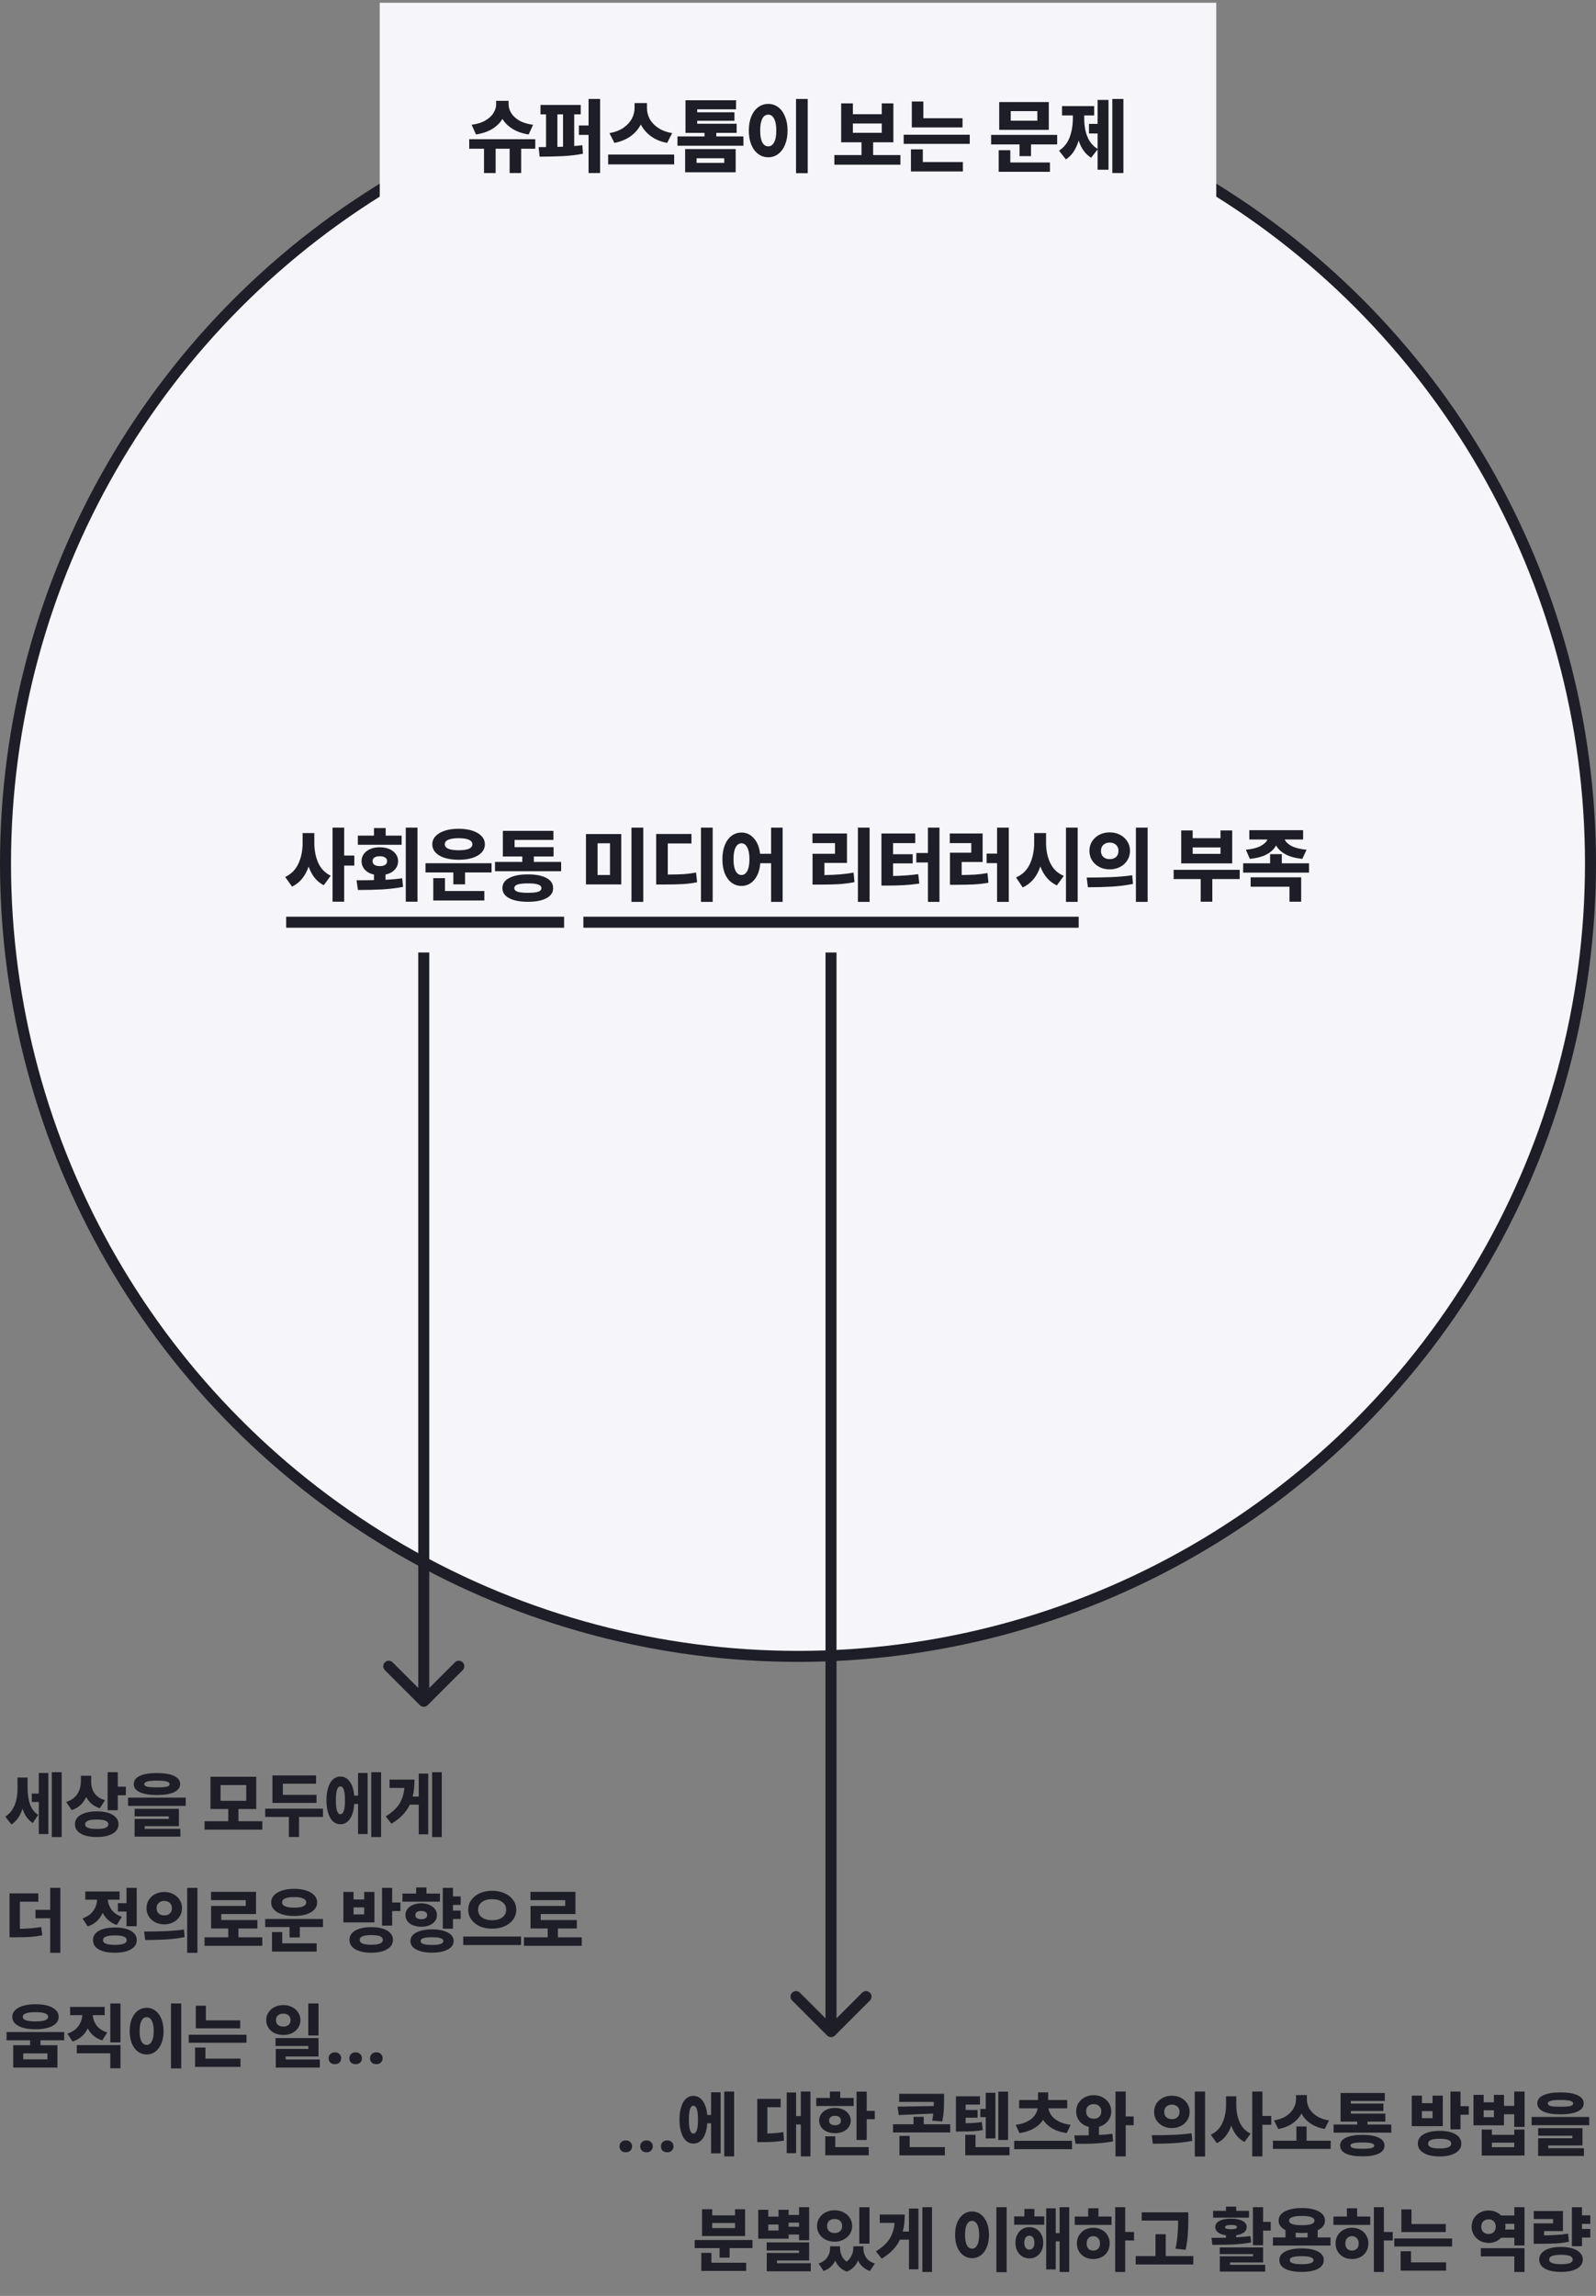 <svg width="290" height="417" viewBox="0 0 290 417" fill="none" xmlns="http://www.w3.org/2000/svg">
<rect x="0" y="0" width="290" height="417" fill="#808080" stroke="none"/>
<circle cx="145" cy="156.847" r="144" fill="#F5F5FA" stroke="#1E1E28" stroke-width="2"/>
<path d="M57.116 153.103C57.116 154.437 57.351 155.637 57.82 156.703C58.3 157.77 59.057 158.554 60.092 159.055L58.828 160.783C57.559 160.143 56.641 159.013 56.076 157.391C55.479 159.141 54.476 160.357 53.068 161.039L51.82 159.279C52.919 158.767 53.719 157.962 54.22 156.863C54.732 155.754 54.988 154.501 54.988 153.103V151.311H57.116V153.103ZM62.54 155.391H64.38V157.215H62.54V163.775H60.428V150.319H62.54V155.391ZM75.857 163.775H73.729V150.319H75.857V163.775ZM64.785 159.887C66.129 159.887 67.185 159.877 67.953 159.855V158.847C67.26 158.698 66.71 158.405 66.305 157.967C65.9 157.53 65.697 157.007 65.697 156.399C65.697 155.909 65.836 155.477 66.113 155.103C66.391 154.719 66.78 154.421 67.281 154.207C67.782 153.994 68.359 153.887 69.009 153.887C69.66 153.887 70.236 153.994 70.737 154.207C71.239 154.421 71.628 154.719 71.905 155.103C72.193 155.477 72.337 155.909 72.337 156.399C72.337 157.007 72.129 157.53 71.713 157.967C71.308 158.405 70.753 158.698 70.049 158.847V159.791C71.201 159.738 72.215 159.647 73.089 159.519L73.233 161.087C71.975 161.322 70.684 161.477 69.361 161.551C68.038 161.615 66.599 161.647 65.041 161.647L64.785 159.887ZM72.977 153.439H65.025V151.775H67.953V150.399H70.081V151.775H72.977V153.439ZM69.009 155.519C68.615 155.519 68.294 155.594 68.049 155.743C67.814 155.893 67.697 156.111 67.697 156.399C67.697 156.709 67.814 156.938 68.049 157.087C68.294 157.237 68.615 157.311 69.009 157.311C69.425 157.311 69.751 157.237 69.985 157.087C70.22 156.938 70.337 156.709 70.337 156.399C70.337 156.111 70.215 155.893 69.969 155.743C69.734 155.594 69.415 155.519 69.009 155.519ZM89.318 158.463H84.502V160.623H82.374V158.463H77.318V156.783H89.318V158.463ZM88.006 163.551H78.726V159.503H80.854V161.839H88.006V163.551ZM83.334 150.527C84.284 150.527 85.116 150.645 85.83 150.879C86.556 151.114 87.116 151.445 87.51 151.871C87.905 152.287 88.102 152.778 88.102 153.343C88.102 153.919 87.905 154.421 87.51 154.847C87.116 155.263 86.561 155.589 85.846 155.823C85.132 156.047 84.294 156.159 83.334 156.159C82.385 156.159 81.548 156.047 80.822 155.823C80.097 155.589 79.537 155.263 79.142 154.847C78.748 154.421 78.55 153.919 78.55 153.343C78.55 152.789 78.748 152.298 79.142 151.871C79.548 151.445 80.108 151.114 80.822 150.879C81.548 150.645 82.385 150.527 83.334 150.527ZM83.334 152.239C82.534 152.239 81.916 152.33 81.478 152.511C81.041 152.693 80.822 152.97 80.822 153.343C80.822 153.706 81.036 153.978 81.462 154.159C81.9 154.341 82.524 154.431 83.334 154.431C84.998 154.431 85.83 154.069 85.83 153.343C85.83 152.97 85.612 152.693 85.174 152.511C84.748 152.33 84.134 152.239 83.334 152.239ZM101.963 158.239H89.947V156.543H94.907V155.567H91.371V150.911H100.555V152.559H93.499V153.871H100.587V155.567H97.003V156.543H101.963V158.239ZM95.931 158.815C97.371 158.815 98.491 159.034 99.291 159.471C100.102 159.898 100.507 160.511 100.507 161.311C100.507 162.101 100.102 162.709 99.291 163.135C98.481 163.573 97.361 163.791 95.931 163.791C94.481 163.791 93.345 163.573 92.523 163.135C91.702 162.709 91.291 162.101 91.291 161.311C91.291 160.511 91.702 159.898 92.523 159.471C93.345 159.034 94.481 158.815 95.931 158.815ZM95.931 160.447C95.078 160.447 94.449 160.517 94.043 160.655C93.649 160.794 93.451 161.013 93.451 161.311C93.451 161.61 93.649 161.829 94.043 161.967C94.438 162.095 95.067 162.159 95.931 162.159C96.774 162.159 97.393 162.095 97.787 161.967C98.182 161.829 98.379 161.61 98.379 161.311C98.379 161.013 98.177 160.794 97.771 160.655C97.377 160.517 96.763 160.447 95.931 160.447ZM112.886 160.639H106.47V151.487H112.886V160.639ZM108.582 158.927H110.838V153.167H108.582V158.927ZM116.886 163.807H114.742V150.319H116.886V163.807ZM129.499 163.807H127.371V150.319H129.499V163.807ZM125.643 153.199H121.339V158.847C122.587 158.837 123.574 158.81 124.299 158.767C125.024 158.714 125.75 158.618 126.475 158.479L126.667 160.239C125.856 160.41 124.998 160.522 124.091 160.575C123.195 160.629 121.968 160.655 120.411 160.655H119.227V151.471H125.643V153.199ZM134.72 151.215C135.616 151.215 136.368 151.562 136.976 152.255C137.595 152.938 137.974 153.877 138.112 155.071H140.112V150.319H142.208V163.807H140.112V156.783H138.144C138.08 157.626 137.894 158.362 137.584 158.991C137.275 159.61 136.875 160.085 136.384 160.415C135.894 160.746 135.339 160.911 134.72 160.911C134.059 160.911 133.462 160.714 132.928 160.319C132.406 159.925 131.995 159.365 131.696 158.639C131.408 157.903 131.264 157.045 131.264 156.063C131.264 155.093 131.408 154.239 131.696 153.503C131.995 152.767 132.406 152.202 132.928 151.807C133.462 151.413 134.059 151.215 134.72 151.215ZM134.72 153.167C134.283 153.167 133.931 153.418 133.664 153.919C133.408 154.41 133.28 155.125 133.28 156.063C133.28 156.991 133.408 157.701 133.664 158.191C133.931 158.682 134.283 158.927 134.72 158.927C135.168 158.927 135.52 158.687 135.776 158.207C136.043 157.717 136.176 157.002 136.176 156.063C136.176 155.125 136.043 154.41 135.776 153.919C135.52 153.418 135.168 153.167 134.72 153.167ZM158.011 163.807H155.883V150.319H158.011V163.807ZM153.899 156.735H149.803V158.943C150.827 158.922 151.755 158.879 152.587 158.815C153.419 158.751 154.256 158.645 155.099 158.495L155.259 160.223C154.32 160.405 153.371 160.527 152.411 160.591C151.451 160.645 150.261 160.671 148.843 160.671H147.643V155.071H151.723V153.135H147.627V151.391H153.899V156.735ZM170.704 163.807H168.608V156.655H166.496V154.927H168.608V150.319H170.704V163.807ZM166.304 153.135H162.272V155.151H165.84V156.815H162.272V159.103C164.021 159.071 165.546 158.959 166.848 158.767L167.04 160.479C166.133 160.618 165.221 160.714 164.304 160.767C163.386 160.821 162.362 160.847 161.232 160.847H160.16V151.391H166.304V153.135ZM183.301 163.807H181.173V156.767H179.269V155.039H181.173V150.319H183.301V163.807ZM178.549 156.559H174.741V158.927C175.701 158.917 176.538 158.89 177.253 158.847C177.968 158.794 178.693 158.703 179.429 158.575L179.605 160.335C178.72 160.485 177.824 160.586 176.917 160.639C176.021 160.682 174.965 160.703 173.749 160.703H172.613V154.879H176.485V153.135H172.581V151.391H178.549V156.559ZM190.074 153.103C190.074 154.469 190.33 155.69 190.842 156.767C191.365 157.845 192.181 158.618 193.29 159.087L192.042 160.815C190.655 160.175 189.653 159.029 189.034 157.375C188.415 159.221 187.349 160.49 185.834 161.183L184.618 159.375C185.749 158.885 186.581 158.079 187.114 156.959C187.647 155.829 187.914 154.543 187.914 153.103V151.311H190.074V153.103ZM195.818 163.807H193.69V150.319H195.818V163.807ZM201.631 151.183C202.325 151.183 202.949 151.327 203.503 151.615C204.069 151.903 204.511 152.303 204.831 152.815C205.162 153.327 205.327 153.903 205.327 154.543C205.327 155.183 205.162 155.759 204.831 156.271C204.511 156.783 204.069 157.183 203.503 157.471C202.949 157.759 202.325 157.903 201.631 157.903C200.949 157.903 200.325 157.759 199.759 157.471C199.205 157.183 198.762 156.783 198.431 156.271C198.111 155.759 197.951 155.183 197.951 154.543C197.951 153.903 198.111 153.327 198.431 152.815C198.762 152.303 199.205 151.903 199.759 151.615C200.325 151.327 200.949 151.183 201.631 151.183ZM201.631 153.039C201.173 153.039 200.794 153.173 200.495 153.439C200.197 153.706 200.047 154.074 200.047 154.543C200.047 155.023 200.197 155.397 200.495 155.663C200.794 155.919 201.173 156.047 201.631 156.047C202.101 156.047 202.485 155.919 202.783 155.663C203.082 155.397 203.231 155.023 203.231 154.543C203.231 154.074 203.082 153.706 202.783 153.439C202.485 153.173 202.101 153.039 201.631 153.039ZM208.527 163.807H206.399V150.319H208.527V163.807ZM197.455 159.391C199.013 159.391 200.479 159.365 201.855 159.311C203.231 159.258 204.522 159.146 205.727 158.975L205.871 160.543C204.602 160.799 203.306 160.965 201.983 161.039C200.671 161.114 199.237 161.151 197.679 161.151L197.455 159.391ZM225.258 159.663H220.282V163.775H218.17V159.663H213.258V157.983H225.258V159.663ZM216.714 152.239H221.77V150.831H223.898V156.815H214.634V150.831H216.714V152.239ZM221.77 155.087V153.919H216.714V155.087H221.77ZM236.783 152.479H233.439C233.631 152.927 234.047 153.322 234.687 153.663C235.337 154.005 236.244 154.229 237.407 154.335L236.639 155.999C235.401 155.871 234.383 155.594 233.583 155.167C232.793 154.741 232.223 154.202 231.871 153.551C231.519 154.213 230.948 154.757 230.159 155.183C229.369 155.599 228.351 155.871 227.103 155.999L226.383 154.335C227.524 154.229 228.415 154.005 229.055 153.663C229.695 153.322 230.111 152.927 230.303 152.479H227.007V150.783H236.783V152.479ZM237.855 158.495H225.887V156.799H230.783V155.135H232.911V156.799H237.855V158.495ZM236.431 163.775H234.303V161.055H227.247V159.343H236.431V163.775Z" fill="#1E1E28"/>
<rect width="152" height="48" transform="translate(69 0.502)" fill="#F5F5FA"/>
<path d="M97.26 27.014H94.7V31.43H92.604V27.014H90.06V31.43H87.948V27.014H85.26V25.286H97.26V27.014ZM92.412 18.934C92.412 19.467 92.566 19.995 92.876 20.518C93.196 21.04 93.686 21.499 94.348 21.894C95.02 22.278 95.857 22.534 96.86 22.662L96.06 24.422C94.929 24.251 93.964 23.92 93.164 23.43C92.364 22.939 91.74 22.331 91.292 21.606C90.854 22.331 90.23 22.939 89.42 23.43C88.609 23.92 87.633 24.251 86.492 24.422L85.692 22.662C86.705 22.534 87.542 22.272 88.204 21.878C88.876 21.483 89.366 21.024 89.676 20.502C89.996 19.979 90.156 19.456 90.156 18.934V18.31H92.412V18.934ZM105.521 20.774H104.337V26.518C104.827 26.486 105.318 26.438 105.809 26.374L105.921 27.926C104.747 28.15 103.521 28.294 102.241 28.358C100.961 28.422 99.563 28.454 98.049 28.454L97.873 26.726L99.217 26.71V20.774H98.209V19.062H105.521V20.774ZM109.041 31.43H106.945V24.502H105.185V22.79H106.945V17.974H109.041V31.43ZM102.305 26.646V20.774H101.281V26.678L102.305 26.646ZM117.558 19.654C117.558 20.304 117.718 20.944 118.038 21.574C118.368 22.192 118.875 22.736 119.558 23.206C120.24 23.675 121.099 24 122.134 24.182L121.222 25.958C120.08 25.744 119.104 25.344 118.294 24.758C117.494 24.171 116.875 23.456 116.438 22.614C116 23.456 115.376 24.171 114.566 24.758C113.755 25.334 112.779 25.734 111.638 25.958L110.742 24.182C111.755 24 112.603 23.675 113.286 23.206C113.968 22.726 114.475 22.176 114.806 21.558C115.136 20.928 115.302 20.294 115.302 19.654V18.726H117.558V19.654ZM122.502 29.862H110.502V28.07H122.502V29.862ZM135.083 26.47H123.099V24.774H128.011V24.134H124.555V18.214H133.739V19.862H126.683V20.39H133.451V21.942H126.683V22.47H133.851V24.134H130.155V24.774H135.083V26.47ZM133.675 31.286H124.491V27.078H133.675V31.286ZM126.571 29.59H131.595V28.742H126.571V29.59ZM146.768 31.462H144.64V17.974H146.768V31.462ZM139.6 18.87C140.261 18.87 140.859 19.067 141.392 19.462C141.925 19.856 142.341 20.422 142.64 21.158C142.949 21.894 143.104 22.747 143.104 23.718C143.104 24.699 142.949 25.558 142.64 26.294C142.341 27.019 141.925 27.579 141.392 27.974C140.869 28.368 140.272 28.566 139.6 28.566C138.928 28.566 138.32 28.368 137.776 27.974C137.243 27.579 136.821 27.014 136.512 26.278C136.213 25.542 136.064 24.688 136.064 23.718C136.064 22.747 136.213 21.894 136.512 21.158C136.821 20.422 137.243 19.856 137.776 19.462C138.32 19.067 138.928 18.87 139.6 18.87ZM139.6 20.822C139.131 20.822 138.768 21.067 138.512 21.558C138.256 22.048 138.128 22.768 138.128 23.718C138.128 24.656 138.256 25.371 138.512 25.862C138.768 26.342 139.131 26.582 139.6 26.582C140.048 26.582 140.4 26.342 140.656 25.862C140.923 25.371 141.056 24.656 141.056 23.718C141.056 22.768 140.923 22.048 140.656 21.558C140.4 21.067 140.048 20.822 139.6 20.822ZM163.611 29.91H151.611V28.166H156.539V25.846H152.843V18.774H154.971V20.742H160.219V18.774H162.331V25.846H158.651V28.166H163.611V29.91ZM160.219 24.118V22.438H154.971V24.118H160.219ZM174.896 23.142H165.68V18.438H167.776V21.478H174.896V23.142ZM176.208 26.134H164.208V24.47H176.208V26.134ZM174.96 31.142H165.52V27.126H167.68V29.43H174.96V31.142ZM192.09 26.23H187.338V28.358H185.258V26.23H180.09V24.502H192.09V26.23ZM190.57 23.59H181.562V18.534H190.57V23.59ZM183.658 21.926H188.49V20.182H183.658V21.926ZM190.778 31.206H181.466V27.286H183.578V29.51H190.778V31.206ZM204.127 31.43H202.111V17.974H204.127V31.43ZM201.423 30.822H199.439V27.142L198.271 28.646C197.226 28.016 196.469 26.976 195.999 25.526C195.519 27.126 194.746 28.267 193.679 28.95L192.431 27.366C193.338 26.768 193.983 25.952 194.367 24.918C194.751 23.883 194.943 22.731 194.943 21.462V20.966H192.975V19.27H198.815V20.966H197.007V21.462C197.007 24.192 197.818 26.054 199.439 27.046V24.246H197.871V22.502H199.439V18.15H201.423V30.822Z" fill="#1E1E28"/>
<path d="M5.004 324.685C5.004 325.796 5.144 326.776 5.424 327.625C5.704 328.475 6.208 329.147 6.936 329.641L5.956 331.111C5.088 330.561 4.467 329.693 4.094 328.507C3.665 329.842 2.993 330.799 2.078 331.377L0.958 329.949C2.442 328.997 3.184 327.271 3.184 324.769V322.851H5.004V324.685ZM11.206 333.659H9.414V321.885H11.206V333.659ZM8.784 333.113H7.048V327.289H5.774V325.763H7.048V322.025H8.784V333.113ZM16.573 323.719C16.573 324.457 16.773 325.119 17.174 325.707C17.576 326.286 18.21 326.706 19.078 326.967L18.14 328.437C17.002 328.064 16.176 327.378 15.662 326.379C15.13 327.574 14.248 328.372 13.017 328.773L12.037 327.289C12.97 326.972 13.646 326.482 14.066 325.819C14.486 325.147 14.697 324.382 14.697 323.523V322.529H16.573V323.719ZM21.402 324.517H22.872V326.071H21.402V328.787H19.555V321.885H21.402V324.517ZM17.595 328.997C18.808 328.997 19.765 329.207 20.465 329.627C21.174 330.038 21.529 330.607 21.529 331.335C21.529 332.063 21.174 332.633 20.465 333.043C19.765 333.454 18.808 333.659 17.595 333.659C16.363 333.659 15.392 333.454 14.682 333.043C13.973 332.633 13.618 332.063 13.618 331.335C13.618 330.607 13.973 330.038 14.682 329.627C15.401 329.207 16.372 328.997 17.595 328.997ZM17.595 330.481C16.176 330.481 15.466 330.766 15.466 331.335C15.466 331.634 15.644 331.853 15.998 331.993C16.353 332.124 16.885 332.189 17.595 332.189C18.304 332.189 18.826 332.124 19.163 331.993C19.508 331.853 19.68 331.634 19.68 331.335C19.68 330.766 18.985 330.481 17.595 330.481ZM28.519 322.039C29.863 322.039 30.899 322.212 31.627 322.557C32.364 322.903 32.733 323.397 32.733 324.041C32.733 324.676 32.364 325.166 31.627 325.511C30.89 325.857 29.854 326.029 28.519 326.029C27.166 326.029 26.125 325.857 25.397 325.511C24.669 325.166 24.305 324.676 24.305 324.041C24.305 323.388 24.669 322.893 25.397 322.557C26.125 322.212 27.166 322.039 28.519 322.039ZM28.519 323.411C27.726 323.411 27.142 323.463 26.769 323.565C26.405 323.668 26.223 323.827 26.223 324.041C26.223 324.275 26.396 324.433 26.741 324.517C27.096 324.601 27.688 324.643 28.519 324.643C29.35 324.643 29.938 324.601 30.283 324.517C30.638 324.433 30.815 324.275 30.815 324.041C30.815 323.827 30.633 323.668 30.269 323.565C29.905 323.463 29.322 323.411 28.519 323.411ZM33.741 328.003H23.269V326.505H33.741V328.003ZM32.509 331.685H26.293V332.175H32.775V333.589H24.459V330.369H30.675V329.907H24.459V328.535H32.509V331.685ZM47.666 332.315H37.166V330.789H41.478V328.563H38.244V322.711H46.56V328.563H43.326V330.789H47.666V332.315ZM40.078 327.079H44.74V324.223H40.078V327.079ZM57.513 327.457H49.505V322.473H57.429V323.971H51.395V326.001H57.513V327.457ZM58.689 330.005H54.335V333.645H52.487V330.005H48.189V328.507H58.689V330.005ZM69.249 333.659H67.457V321.885H69.249V333.659ZM66.799 333.113H65.063V327.653H64.363C64.298 328.801 64.041 329.702 63.593 330.355C63.145 331.009 62.562 331.335 61.843 331.335C61.33 331.335 60.882 331.163 60.499 330.817C60.126 330.463 59.837 329.959 59.631 329.305C59.426 328.652 59.323 327.877 59.323 326.981C59.323 326.095 59.426 325.329 59.631 324.685C59.837 324.032 60.126 323.533 60.499 323.187C60.882 322.842 61.33 322.669 61.843 322.669C62.534 322.669 63.103 322.977 63.551 323.593C63.999 324.2 64.27 325.049 64.363 326.141H65.063V322.025H66.799V333.113ZM61.843 324.461C61.302 324.461 61.031 325.301 61.031 326.981C61.031 328.671 61.302 329.515 61.843 329.515C62.123 329.515 62.333 329.315 62.473 328.913C62.613 328.503 62.683 327.859 62.683 326.981C62.683 326.113 62.613 325.479 62.473 325.077C62.333 324.667 62.123 324.461 61.843 324.461ZM80.272 333.659H78.522V321.885H80.272V333.659ZM77.808 333.169H76.086V327.779H74.462C73.808 329.151 72.698 330.304 71.13 331.237L70.08 329.907C71.19 329.235 72.007 328.493 72.53 327.681C73.062 326.869 73.379 325.889 73.482 324.741H70.78V323.229H75.316C75.316 324.396 75.204 325.423 74.98 326.309H76.086V322.137H77.808V333.169ZM6.964 345.405H3.618V350.333C5.065 350.305 6.353 350.193 7.482 349.997L7.692 351.509C6.964 351.649 6.222 351.747 5.466 351.803C4.719 351.85 3.8 351.873 2.708 351.873H1.728V343.893H6.964V345.405ZM10.968 354.687H9.12V348.415H6.446V346.889H9.12V342.885H10.968V354.687ZM24.837 349.857H22.989V347.197H21.421V345.671H22.989V342.885H24.837V349.857ZM20.875 350.095C22.116 350.095 23.087 350.296 23.787 350.697C24.497 351.099 24.851 351.663 24.851 352.391C24.851 353.101 24.497 353.656 23.787 354.057C23.087 354.468 22.116 354.673 20.875 354.673C19.634 354.673 18.659 354.473 17.949 354.071C17.249 353.67 16.899 353.11 16.899 352.391C16.899 351.663 17.249 351.099 17.949 350.697C18.649 350.296 19.625 350.095 20.875 350.095ZM20.875 351.523C20.157 351.523 19.615 351.593 19.251 351.733C18.896 351.873 18.719 352.093 18.719 352.391C18.719 352.681 18.896 352.895 19.251 353.035C19.615 353.175 20.157 353.245 20.875 353.245C21.594 353.245 22.131 353.175 22.485 353.035C22.84 352.895 23.017 352.681 23.017 352.391C23.017 352.093 22.84 351.873 22.485 351.733C22.131 351.593 21.594 351.523 20.875 351.523ZM21.729 345.041H19.587C19.643 345.713 19.877 346.329 20.287 346.889C20.707 347.44 21.323 347.855 22.135 348.135L21.225 349.633C20.058 349.241 19.204 348.509 18.663 347.435C18.113 348.658 17.203 349.479 15.933 349.899L14.995 348.429C15.873 348.131 16.521 347.678 16.941 347.071C17.37 346.465 17.608 345.788 17.655 345.041H15.499V343.543H21.729V345.041ZM29.84 343.641C30.446 343.641 30.992 343.767 31.478 344.019C31.972 344.271 32.36 344.621 32.64 345.069C32.929 345.517 33.074 346.021 33.074 346.581C33.074 347.141 32.929 347.645 32.64 348.093C32.36 348.541 31.972 348.891 31.478 349.143C30.992 349.395 30.446 349.521 29.84 349.521C29.242 349.521 28.696 349.395 28.202 349.143C27.716 348.891 27.329 348.541 27.04 348.093C26.76 347.645 26.62 347.141 26.62 346.581C26.62 346.021 26.76 345.517 27.04 345.069C27.329 344.621 27.716 344.271 28.202 344.019C28.696 343.767 29.242 343.641 29.84 343.641ZM29.84 345.265C29.438 345.265 29.107 345.382 28.846 345.615C28.584 345.849 28.454 346.171 28.454 346.581C28.454 347.001 28.584 347.328 28.846 347.561C29.107 347.785 29.438 347.897 29.84 347.897C30.25 347.897 30.586 347.785 30.848 347.561C31.109 347.328 31.24 347.001 31.24 346.581C31.24 346.171 31.109 345.849 30.848 345.615C30.586 345.382 30.25 345.265 29.84 345.265ZM35.874 354.687H34.012V342.885H35.874V354.687ZM26.186 350.823C27.548 350.823 28.832 350.8 30.036 350.753C31.24 350.707 32.369 350.609 33.424 350.459L33.55 351.831C32.439 352.055 31.305 352.2 30.148 352.265C29 352.331 27.744 352.363 26.382 352.363L26.186 350.823ZM47.666 353.413H37.166V351.873H41.478V350.263H38.356V346.175H44.656V345.125H38.342V343.613H46.518V347.645H40.204V348.737H46.77V350.263H43.326V351.873H47.666V353.413ZM58.689 350.011H54.475V351.901H52.613V350.011H48.189V348.541H58.689V350.011ZM57.541 354.463H49.421V350.921H51.283V352.965H57.541V354.463ZM53.453 343.067C54.283 343.067 55.011 343.17 55.637 343.375C56.271 343.581 56.761 343.87 57.107 344.243C57.452 344.607 57.625 345.037 57.625 345.531C57.625 346.035 57.452 346.474 57.107 346.847C56.761 347.211 56.276 347.496 55.651 347.701C55.025 347.897 54.293 347.995 53.453 347.995C52.622 347.995 51.889 347.897 51.255 347.701C50.62 347.496 50.13 347.211 49.785 346.847C49.439 346.474 49.267 346.035 49.267 345.531C49.267 345.046 49.439 344.617 49.785 344.243C50.139 343.87 50.629 343.581 51.255 343.375C51.889 343.17 52.622 343.067 53.453 343.067ZM53.453 344.565C52.753 344.565 52.211 344.645 51.829 344.803C51.446 344.962 51.255 345.205 51.255 345.531C51.255 345.849 51.441 346.087 51.815 346.245C52.197 346.404 52.743 346.483 53.453 346.483C54.909 346.483 55.637 346.166 55.637 345.531C55.637 345.205 55.445 344.962 55.063 344.803C54.689 344.645 54.153 344.565 53.453 344.565ZM67.462 350.025C68.675 350.025 69.632 350.231 70.332 350.641C71.041 351.052 71.396 351.617 71.396 352.335C71.396 353.063 71.041 353.633 70.332 354.043C69.632 354.463 68.675 354.673 67.462 354.673C66.239 354.673 65.273 354.463 64.564 354.043C63.855 353.633 63.5 353.063 63.5 352.335C63.5 351.607 63.855 351.043 64.564 350.641C65.273 350.231 66.239 350.025 67.462 350.025ZM67.462 351.467C66.752 351.467 66.225 351.537 65.88 351.677C65.534 351.817 65.362 352.037 65.362 352.335C65.362 352.643 65.534 352.867 65.88 353.007C66.234 353.147 66.762 353.217 67.462 353.217C68.171 353.217 68.698 353.147 69.044 353.007C69.389 352.867 69.562 352.643 69.562 352.335C69.562 352.027 69.389 351.808 69.044 351.677C68.708 351.537 68.18 351.467 67.462 351.467ZM71.256 345.545H72.754V347.099H71.256V349.745H69.422V342.885H71.256V345.545ZM64.242 344.999H66.174V343.627H68.036V349.171H62.394V343.627H64.242V344.999ZM66.174 347.715V346.441H64.242V347.715H66.174ZM83.706 345.979H82.306V347.015H83.706V348.541H82.306V350.305H80.458V342.885H82.306V344.439H83.706V345.979ZM78.512 350.431C79.716 350.431 80.668 350.623 81.368 351.005C82.078 351.379 82.432 351.897 82.432 352.559C82.432 352.989 82.269 353.362 81.942 353.679C81.625 353.987 81.172 354.225 80.584 354.393C79.996 354.571 79.306 354.659 78.512 354.659C77.299 354.659 76.338 354.468 75.628 354.085C74.928 353.712 74.578 353.203 74.578 352.559C74.578 351.897 74.928 351.379 75.628 351.005C76.338 350.623 77.299 350.431 78.512 350.431ZM78.512 351.859C77.794 351.859 77.266 351.915 76.93 352.027C76.594 352.13 76.426 352.307 76.426 352.559C76.426 352.793 76.594 352.97 76.93 353.091C77.276 353.203 77.803 353.259 78.512 353.259C79.875 353.259 80.556 353.026 80.556 352.559C80.556 352.317 80.388 352.139 80.052 352.027C79.716 351.915 79.203 351.859 78.512 351.859ZM79.94 345.391H73.122V343.921H75.614V342.815H77.49V343.921H79.94V345.391ZM76.552 345.699C77.094 345.699 77.579 345.793 78.008 345.979C78.447 346.157 78.788 346.409 79.03 346.735C79.273 347.062 79.394 347.431 79.394 347.841C79.394 348.252 79.273 348.621 79.03 348.947C78.788 349.265 78.452 349.512 78.022 349.689C77.593 349.867 77.103 349.955 76.552 349.955C75.992 349.955 75.493 349.867 75.054 349.689C74.616 349.512 74.275 349.265 74.032 348.947C73.79 348.621 73.668 348.252 73.668 347.841C73.668 347.421 73.79 347.053 74.032 346.735C74.275 346.409 74.616 346.157 75.054 345.979C75.493 345.793 75.992 345.699 76.552 345.699ZM76.552 347.085C76.216 347.085 75.95 347.151 75.754 347.281C75.568 347.403 75.474 347.589 75.474 347.841C75.474 348.084 75.568 348.271 75.754 348.401C75.95 348.523 76.216 348.583 76.552 348.583C76.888 348.583 77.15 348.523 77.336 348.401C77.523 348.271 77.616 348.084 77.616 347.841C77.616 347.589 77.523 347.403 77.336 347.281C77.15 347.151 76.888 347.085 76.552 347.085ZM89.423 343.417C90.235 343.417 90.972 343.562 91.635 343.851C92.307 344.141 92.834 344.547 93.217 345.069C93.609 345.592 93.805 346.189 93.805 346.861C93.805 347.543 93.609 348.145 93.217 348.667C92.834 349.19 92.307 349.596 91.635 349.885C90.972 350.165 90.235 350.305 89.423 350.305C88.611 350.305 87.874 350.165 87.211 349.885C86.558 349.596 86.04 349.19 85.657 348.667C85.274 348.145 85.083 347.543 85.083 346.861C85.083 346.189 85.274 345.592 85.657 345.069C86.04 344.547 86.558 344.141 87.211 343.851C87.874 343.562 88.611 343.417 89.423 343.417ZM89.423 344.943C88.667 344.943 88.051 345.116 87.575 345.461C87.108 345.797 86.875 346.264 86.875 346.861C86.875 347.459 87.108 347.925 87.575 348.261C88.051 348.597 88.667 348.765 89.423 348.765C90.179 348.765 90.79 348.597 91.257 348.261C91.733 347.925 91.971 347.459 91.971 346.861C91.971 346.264 91.733 345.797 91.257 345.461C90.79 345.116 90.179 344.943 89.423 344.943ZM94.673 353.273H84.173V351.733H94.673V353.273ZM105.709 353.413H95.209V351.873H99.521V350.263H96.399V346.175H102.699V345.125H96.385V343.613H104.561V347.645H98.247V348.737H104.813V350.263H101.369V351.873H105.709V353.413ZM6.446 364.025C7.743 364.025 8.77 364.231 9.526 364.641C10.282 365.052 10.66 365.612 10.66 366.321C10.66 367.021 10.282 367.572 9.526 367.973C8.77 368.375 7.743 368.575 6.446 368.575C5.158 368.575 4.131 368.375 3.366 367.973C2.61 367.572 2.232 367.021 2.232 366.321C2.232 365.855 2.405 365.449 2.75 365.103C3.095 364.758 3.585 364.492 4.22 364.305C4.855 364.119 5.597 364.025 6.446 364.025ZM6.446 365.467C4.906 365.467 4.136 365.752 4.136 366.321C4.136 366.872 4.906 367.147 6.446 367.147C7.977 367.147 8.742 366.872 8.742 366.321C8.742 365.752 7.977 365.467 6.446 365.467ZM10.436 375.533H2.4V371.473H5.48V370.577H1.196V369.079H11.668V370.577H7.356V371.473H10.436V375.533ZM4.22 374.035H8.616V372.957H4.22V374.035ZM21.892 370.955H20.044V363.885H21.892V370.955ZM21.892 375.659H20.044V372.943H13.954V371.445H21.892V375.659ZM19.023 366.013H16.866C16.904 366.695 17.133 367.32 17.552 367.889C17.982 368.459 18.626 368.879 19.485 369.149L18.575 370.591C17.37 370.218 16.493 369.49 15.943 368.407C15.383 369.593 14.463 370.391 13.184 370.801L12.246 369.359C13.114 369.079 13.773 368.636 14.22 368.029C14.668 367.413 14.911 366.741 14.948 366.013H12.736V364.515H19.023V366.013ZM32.929 375.687H31.067V363.885H32.929V375.687ZM26.657 364.669C27.236 364.669 27.758 364.842 28.225 365.187C28.692 365.533 29.056 366.027 29.317 366.671C29.588 367.315 29.723 368.062 29.723 368.911C29.723 369.77 29.588 370.521 29.317 371.165C29.056 371.8 28.692 372.29 28.225 372.635C27.768 372.981 27.245 373.153 26.657 373.153C26.069 373.153 25.537 372.981 25.061 372.635C24.594 372.29 24.226 371.795 23.955 371.151C23.694 370.507 23.563 369.761 23.563 368.911C23.563 368.062 23.694 367.315 23.955 366.671C24.226 366.027 24.594 365.533 25.061 365.187C25.537 364.842 26.069 364.669 26.657 364.669ZM26.657 366.377C26.246 366.377 25.929 366.592 25.705 367.021C25.481 367.451 25.369 368.081 25.369 368.911C25.369 369.733 25.481 370.358 25.705 370.787C25.929 371.207 26.246 371.417 26.657 371.417C27.049 371.417 27.357 371.207 27.581 370.787C27.814 370.358 27.931 369.733 27.931 368.911C27.931 368.081 27.814 367.451 27.581 367.021C27.357 366.592 27.049 366.377 26.657 366.377ZM43.644 368.407H35.58V364.291H37.413V366.951H43.644V368.407ZM44.791 371.025H34.291V369.569H44.791V371.025ZM43.7 375.407H35.44V371.893H37.33V373.909H43.7V375.407ZM51.479 364.179C52.067 364.179 52.594 364.301 53.061 364.543C53.537 364.777 53.91 365.103 54.181 365.523C54.451 365.934 54.587 366.396 54.587 366.909C54.587 367.432 54.451 367.899 54.181 368.309C53.91 368.72 53.537 369.042 53.061 369.275C52.594 369.499 52.067 369.611 51.479 369.611C50.891 369.611 50.359 369.499 49.883 369.275C49.416 369.042 49.047 368.72 48.777 368.309C48.506 367.899 48.371 367.432 48.371 366.909C48.371 366.396 48.506 365.934 48.777 365.523C49.047 365.103 49.416 364.777 49.883 364.543C50.359 364.301 50.891 364.179 51.479 364.179ZM51.479 365.733C51.077 365.733 50.755 365.836 50.513 366.041C50.27 366.247 50.149 366.536 50.149 366.909C50.149 367.292 50.27 367.586 50.513 367.791C50.755 367.987 51.077 368.085 51.479 368.085C51.871 368.085 52.188 367.987 52.431 367.791C52.673 367.586 52.795 367.292 52.795 366.909C52.795 366.536 52.673 366.247 52.431 366.041C52.188 365.836 51.871 365.733 51.479 365.733ZM57.877 369.709H56.015V363.885H57.877V369.709ZM57.877 373.517H51.913V374.063H58.115V375.533H50.107V372.145H56.029V371.613H50.065V370.171H57.877V373.517ZM59.715 373.853C59.715 373.536 59.818 373.275 60.023 373.069C60.238 372.864 60.518 372.761 60.863 372.761C61.199 372.761 61.47 372.864 61.675 373.069C61.89 373.275 61.997 373.536 61.997 373.853C61.997 374.161 61.89 374.418 61.675 374.623C61.47 374.819 61.199 374.917 60.863 374.917C60.508 374.917 60.228 374.819 60.023 374.623C59.818 374.427 59.715 374.171 59.715 373.853ZM63.478 373.853C63.478 373.536 63.581 373.275 63.786 373.069C64.001 372.864 64.281 372.761 64.626 372.761C64.962 372.761 65.233 372.864 65.438 373.069C65.653 373.275 65.76 373.536 65.76 373.853C65.76 374.161 65.653 374.418 65.438 374.623C65.233 374.819 64.962 374.917 64.626 374.917C64.272 374.917 63.992 374.819 63.786 374.623C63.581 374.427 63.478 374.171 63.478 373.853ZM67.241 373.853C67.241 373.536 67.344 373.275 67.549 373.069C67.764 372.864 68.044 372.761 68.389 372.761C68.725 372.761 68.996 372.864 69.201 373.069C69.416 373.275 69.523 373.536 69.523 373.853C69.523 374.161 69.416 374.418 69.201 374.623C68.996 374.819 68.725 374.917 68.389 374.917C68.035 374.917 67.755 374.819 67.549 374.623C67.344 374.427 67.241 374.171 67.241 373.853Z" fill="#1E1E28"/>
<path d="M112.569 389.853C112.569 389.536 112.672 389.275 112.877 389.069C113.092 388.864 113.372 388.761 113.717 388.761C114.053 388.761 114.324 388.864 114.529 389.069C114.744 389.275 114.851 389.536 114.851 389.853C114.851 390.161 114.744 390.418 114.529 390.623C114.324 390.819 114.053 390.917 113.717 390.917C113.363 390.917 113.083 390.819 112.877 390.623C112.672 390.427 112.569 390.171 112.569 389.853ZM116.332 389.853C116.332 389.536 116.435 389.275 116.64 389.069C116.855 388.864 117.135 388.761 117.48 388.761C117.816 388.761 118.087 388.864 118.292 389.069C118.507 389.275 118.614 389.536 118.614 389.853C118.614 390.161 118.507 390.418 118.292 390.623C118.087 390.819 117.816 390.917 117.48 390.917C117.126 390.917 116.846 390.819 116.64 390.623C116.435 390.427 116.332 390.171 116.332 389.853ZM120.095 389.853C120.095 389.536 120.198 389.275 120.403 389.069C120.618 388.864 120.898 388.761 121.243 388.761C121.579 388.761 121.85 388.864 122.055 389.069C122.27 389.275 122.377 389.536 122.377 389.853C122.377 390.161 122.27 390.418 122.055 390.623C121.85 390.819 121.579 390.917 121.243 390.917C120.889 390.917 120.609 390.819 120.403 390.623C120.198 390.427 120.095 390.171 120.095 389.853ZM133.392 391.659H131.6V379.885H133.392V391.659ZM130.942 391.113H129.206V385.653H128.506C128.441 386.801 128.184 387.702 127.736 388.355C127.288 389.009 126.705 389.335 125.986 389.335C125.473 389.335 125.025 389.163 124.642 388.817C124.269 388.463 123.98 387.959 123.774 387.305C123.569 386.652 123.466 385.877 123.466 384.981C123.466 384.095 123.569 383.329 123.774 382.685C123.98 382.032 124.269 381.533 124.642 381.187C125.025 380.842 125.473 380.669 125.986 380.669C126.677 380.669 127.246 380.977 127.694 381.593C128.142 382.2 128.413 383.049 128.506 384.141H129.206V380.025H130.942V391.113ZM125.986 382.461C125.445 382.461 125.174 383.301 125.174 384.981C125.174 386.671 125.445 387.515 125.986 387.515C126.266 387.515 126.476 387.315 126.616 386.913C126.756 386.503 126.826 385.859 126.826 384.981C126.826 384.113 126.756 383.479 126.616 383.077C126.476 382.667 126.266 382.461 125.986 382.461ZM147.262 391.659H145.512V385.863H144.658V391.085H142.95V380.053H144.658V384.337H145.512V379.885H147.262V391.659ZM141.844 382.727H139.436V387.501C140.509 387.483 141.475 387.399 142.334 387.249L142.46 388.789C141.825 388.901 141.2 388.976 140.584 389.013C139.968 389.051 139.24 389.069 138.4 389.069H137.602V381.215H141.844V382.727ZM157.486 383.399H158.956V384.911H157.486V388.677H155.638V379.899H157.486V383.399ZM155.12 382.517H148.316V381.047H150.794V379.885H152.67V381.047H155.12V382.517ZM151.732 382.853C152.273 382.853 152.759 382.951 153.188 383.147C153.627 383.343 153.967 383.619 154.21 383.973C154.462 384.319 154.588 384.715 154.588 385.163C154.588 385.611 154.462 386.008 154.21 386.353C153.967 386.699 153.627 386.969 153.188 387.165C152.759 387.352 152.273 387.445 151.732 387.445C151.172 387.445 150.673 387.352 150.234 387.165C149.795 386.969 149.455 386.699 149.212 386.353C148.969 386.008 148.848 385.611 148.848 385.163C148.848 384.715 148.969 384.319 149.212 383.973C149.455 383.619 149.795 383.343 150.234 383.147C150.673 382.951 151.172 382.853 151.732 382.853ZM151.732 384.295C151.396 384.295 151.13 384.37 150.934 384.519C150.747 384.659 150.654 384.874 150.654 385.163C150.654 385.443 150.747 385.653 150.934 385.793C151.13 385.933 151.396 386.003 151.732 386.003C152.068 386.003 152.329 385.933 152.516 385.793C152.703 385.653 152.796 385.443 152.796 385.163C152.796 384.874 152.703 384.659 152.516 384.519C152.329 384.37 152.068 384.295 151.732 384.295ZM157.85 391.463H149.954V388.019H151.774V389.979H157.85V391.463ZM171.537 381.439C171.537 382.233 171.519 382.905 171.481 383.455C171.444 384.006 171.355 384.627 171.215 385.317L169.381 385.163C169.465 384.79 169.531 384.365 169.577 383.889L163.305 384.155L163.095 382.629L169.661 382.517L169.675 381.775H163.389V380.291H171.537V381.439ZM172.657 387.319H162.269V385.835H165.993V384.477H167.841V385.835H172.657V387.319ZM171.691 391.477H163.431V387.949H165.293V389.979H171.691V391.477ZM183.176 388.677H181.398V379.899H183.176V388.677ZM180.866 388.397H179.116V384.533H178.136V383.049H179.116V380.109H180.866V388.397ZM183.428 391.463H175.392V387.739H177.254V389.979H183.428V391.463ZM178.066 382.251H175.462V383.231H177.632V384.631H175.462V385.639C176.106 385.63 176.642 385.611 177.072 385.583C177.501 385.555 177.94 385.504 178.388 385.429L178.584 386.885C177.968 386.988 177.356 387.058 176.75 387.095C176.152 387.123 175.401 387.137 174.496 387.137H173.698V380.753H178.066V382.251ZM194.786 390.357H184.286V388.831H194.786V390.357ZM193.918 382.937H190.516C190.572 383.376 190.75 383.805 191.048 384.225C191.347 384.636 191.786 384.995 192.364 385.303C192.952 385.611 193.676 385.821 194.534 385.933L193.834 387.431C192.817 387.291 191.944 387.011 191.216 386.591C190.498 386.171 189.938 385.649 189.536 385.023C189.135 385.649 188.57 386.171 187.842 386.591C187.124 387.011 186.256 387.291 185.238 387.431L184.552 385.933C185.411 385.821 186.13 385.611 186.708 385.303C187.287 384.995 187.721 384.636 188.01 384.225C188.309 383.805 188.486 383.376 188.542 382.937H185.182V381.425H188.612V380.039H190.46V381.425H193.918V382.937ZM198.753 380.543C199.331 380.543 199.863 380.674 200.349 380.935C200.834 381.187 201.217 381.537 201.497 381.985C201.777 382.433 201.917 382.937 201.917 383.497C201.917 384.169 201.707 384.757 201.287 385.261C200.876 385.765 200.344 386.106 199.691 386.283V387.767C200.689 387.721 201.501 387.651 202.127 387.557L202.253 388.929C200.806 389.228 198.972 389.377 196.751 389.377L195.435 389.363L195.197 387.851L197.829 387.837V386.297C197.138 386.129 196.583 385.793 196.163 385.289C195.752 384.785 195.547 384.188 195.547 383.497C195.547 382.937 195.682 382.433 195.953 381.985C196.233 381.537 196.615 381.187 197.101 380.935C197.595 380.674 198.146 380.543 198.753 380.543ZM198.753 382.167C198.342 382.167 198.006 382.284 197.745 382.517C197.483 382.741 197.353 383.068 197.353 383.497C197.353 383.917 197.483 384.244 197.745 384.477C198.006 384.711 198.342 384.827 198.753 384.827C199.145 384.827 199.467 384.711 199.719 384.477C199.98 384.235 200.111 383.908 200.111 383.497C200.111 383.077 199.98 382.751 199.719 382.517C199.467 382.284 199.145 382.167 198.753 382.167ZM204.549 384.407H205.991V386.003H204.549V391.659H202.687V379.885H204.549V384.407ZM212.93 380.641C213.537 380.641 214.083 380.767 214.568 381.019C215.063 381.271 215.45 381.621 215.73 382.069C216.019 382.517 216.164 383.021 216.164 383.581C216.164 384.141 216.019 384.645 215.73 385.093C215.45 385.541 215.063 385.891 214.568 386.143C214.083 386.395 213.537 386.521 212.93 386.521C212.333 386.521 211.787 386.395 211.292 386.143C210.807 385.891 210.419 385.541 210.13 385.093C209.85 384.645 209.71 384.141 209.71 383.581C209.71 383.021 209.85 382.517 210.13 382.069C210.419 381.621 210.807 381.271 211.292 381.019C211.787 380.767 212.333 380.641 212.93 380.641ZM212.93 382.265C212.529 382.265 212.197 382.382 211.936 382.615C211.675 382.849 211.544 383.171 211.544 383.581C211.544 384.001 211.675 384.328 211.936 384.561C212.197 384.785 212.529 384.897 212.93 384.897C213.341 384.897 213.677 384.785 213.938 384.561C214.199 384.328 214.33 384.001 214.33 383.581C214.33 383.171 214.199 382.849 213.938 382.615C213.677 382.382 213.341 382.265 212.93 382.265ZM218.964 391.687H217.102V379.885H218.964V391.687ZM209.276 387.823C210.639 387.823 211.922 387.8 213.126 387.753C214.33 387.707 215.459 387.609 216.514 387.459L216.64 388.831C215.529 389.055 214.395 389.2 213.238 389.265C212.09 389.331 210.835 389.363 209.472 389.363L209.276 387.823ZM224.638 382.321C224.638 383.488 224.844 384.538 225.254 385.471C225.674 386.405 226.337 387.091 227.242 387.529L226.136 389.041C225.026 388.481 224.223 387.492 223.728 386.073C223.206 387.604 222.328 388.668 221.096 389.265L220.004 387.725C220.966 387.277 221.666 386.573 222.104 385.611C222.552 384.641 222.776 383.544 222.776 382.321V380.753H224.638V382.321ZM229.384 384.323H230.994V385.919H229.384V391.659H227.536V379.885H229.384V384.323ZM241.793 390.301H231.293V388.817H235.563V386.227H237.411V388.817H241.793V390.301ZM237.467 381.313C237.467 381.864 237.607 382.405 237.887 382.937C238.176 383.46 238.62 383.922 239.217 384.323C239.824 384.715 240.58 384.981 241.485 385.121L240.715 386.689C239.698 386.503 238.834 386.167 238.125 385.681C237.416 385.196 236.87 384.594 236.487 383.875C236.104 384.585 235.554 385.187 234.835 385.681C234.126 386.176 233.272 386.512 232.273 386.689L231.489 385.121C232.394 384.981 233.146 384.711 233.743 384.309C234.34 383.908 234.779 383.446 235.059 382.923C235.348 382.391 235.493 381.855 235.493 381.313V380.529H237.467V381.313ZM252.801 387.347H242.315V385.877H246.613V385.345H243.589V380.151H251.625V381.593H245.451V382.069H251.373V383.427H245.451V383.889H251.723V385.345H248.489V385.877H252.801V387.347ZM247.565 387.753C248.835 387.753 249.819 387.921 250.519 388.257C251.219 388.593 251.569 389.074 251.569 389.699C251.569 390.334 251.219 390.819 250.519 391.155C249.829 391.491 248.844 391.659 247.565 391.659C246.259 391.659 245.255 391.491 244.555 391.155C243.855 390.829 243.505 390.343 243.505 389.699C243.505 389.074 243.855 388.593 244.555 388.257C245.265 387.921 246.268 387.753 247.565 387.753ZM247.565 389.139C246.791 389.139 246.231 389.186 245.885 389.279C245.549 389.363 245.381 389.503 245.381 389.699C245.381 389.905 245.549 390.054 245.885 390.147C246.221 390.231 246.781 390.273 247.565 390.273C248.321 390.273 248.867 390.231 249.203 390.147C249.539 390.054 249.707 389.905 249.707 389.699C249.707 389.503 249.535 389.363 249.189 389.279C248.853 389.186 248.312 389.139 247.565 389.139ZM261.589 387.025C262.802 387.025 263.759 387.231 264.459 387.641C265.168 388.052 265.523 388.617 265.523 389.335C265.523 390.063 265.168 390.633 264.459 391.043C263.759 391.463 262.802 391.673 261.589 391.673C260.366 391.673 259.4 391.463 258.691 391.043C257.981 390.633 257.627 390.063 257.627 389.335C257.627 388.607 257.981 388.043 258.691 387.641C259.4 387.231 260.366 387.025 261.589 387.025ZM261.589 388.467C260.879 388.467 260.352 388.537 260.007 388.677C259.661 388.817 259.489 389.037 259.489 389.335C259.489 389.643 259.661 389.867 260.007 390.007C260.361 390.147 260.889 390.217 261.589 390.217C262.298 390.217 262.825 390.147 263.171 390.007C263.516 389.867 263.689 389.643 263.689 389.335C263.689 389.027 263.516 388.808 263.171 388.677C262.835 388.537 262.307 388.467 261.589 388.467ZM265.383 382.545H266.881V384.099H265.383V386.745H263.549V379.885H265.383V382.545ZM258.369 381.999H260.301V380.627H262.163V386.171H256.521V380.627H258.369V381.999ZM260.301 384.715V383.441H258.369V384.715H260.301ZM269.587 381.845H271.449V380.487H273.283V382.489H275.145V379.885H277.021V386.311H275.145V384.015H273.283V386.017H267.739V380.487H269.587V381.845ZM271.449 384.533V383.287H269.587V384.533H271.449ZM271.085 387.739H275.145V386.787H277.007V391.505H269.237V386.787H271.085V387.739ZM275.145 389.993V389.167H271.085V389.993H275.145ZM283.55 380.039C284.894 380.039 285.93 380.212 286.658 380.557C287.395 380.903 287.764 381.397 287.764 382.041C287.764 382.676 287.395 383.166 286.658 383.511C285.92 383.857 284.884 384.029 283.55 384.029C282.196 384.029 281.156 383.857 280.428 383.511C279.7 383.166 279.336 382.676 279.336 382.041C279.336 381.388 279.7 380.893 280.428 380.557C281.156 380.212 282.196 380.039 283.55 380.039ZM283.55 381.411C282.756 381.411 282.173 381.463 281.8 381.565C281.436 381.668 281.254 381.827 281.254 382.041C281.254 382.275 281.426 382.433 281.772 382.517C282.126 382.601 282.719 382.643 283.55 382.643C284.38 382.643 284.968 382.601 285.314 382.517C285.668 382.433 285.846 382.275 285.846 382.041C285.846 381.827 285.664 381.668 285.3 381.565C284.936 381.463 284.352 381.411 283.55 381.411ZM288.772 386.003H278.3V384.505H288.772V386.003ZM287.54 389.685H281.324V390.175H287.806V391.589H279.49V388.369H285.706V387.907H279.49V386.535H287.54V389.685ZM136.729 408.319H132.571V410.055H130.751V408.319H126.229V406.849H136.729V408.319ZM135.581 412.463H127.433V409.187H129.267V410.979H135.581V412.463ZM129.407 402.383H133.565V401.263H135.385V406.135H127.559V401.263H129.407V402.383ZM133.565 404.679V403.769H129.407V404.679H133.565ZM147.024 406.891H145.19V405.855H143.3V406.611H137.77V401.361H139.604V402.607H141.466V401.361H143.3V402.299H145.19V400.885H147.024V406.891ZM147.024 410.573H141.186V411.063H147.318V412.533H139.324V409.201H145.19V408.753H139.31V407.283H147.024V410.573ZM141.466 405.127V404.035H139.604V405.127H141.466ZM145.19 404.441V403.699H143.3V404.441H145.19ZM152.642 408.305C152.642 408.781 152.735 409.239 152.922 409.677C153.118 410.107 153.421 410.475 153.832 410.783C154.243 410.466 154.546 410.093 154.742 409.663C154.947 409.225 155.05 408.772 155.05 408.305V407.997H156.884V408.305C156.884 408.968 157.047 409.547 157.374 410.041C157.701 410.527 158.233 410.886 158.97 411.119L158.06 412.477C157.061 412.132 156.347 411.497 155.918 410.573C155.498 411.544 154.812 412.216 153.86 412.589C152.889 412.225 152.189 411.563 151.76 410.601C151.331 411.507 150.626 412.132 149.646 412.477L148.75 411.119C149.469 410.867 149.996 410.489 150.332 409.985C150.668 409.481 150.836 408.921 150.836 408.305V407.997H152.642V408.305ZM157.99 407.507H156.142V400.899H157.99V407.507ZM151.648 401.445C152.245 401.445 152.787 401.571 153.272 401.823C153.757 402.066 154.14 402.407 154.42 402.845C154.7 403.275 154.84 403.765 154.84 404.315C154.84 404.857 154.7 405.342 154.42 405.771C154.14 406.201 153.757 406.541 153.272 406.793C152.787 407.036 152.245 407.157 151.648 407.157C151.06 407.157 150.519 407.036 150.024 406.793C149.539 406.541 149.156 406.201 148.876 405.771C148.596 405.333 148.456 404.847 148.456 404.315C148.456 403.774 148.596 403.284 148.876 402.845C149.156 402.407 149.539 402.066 150.024 401.823C150.519 401.571 151.06 401.445 151.648 401.445ZM151.648 403.027C151.247 403.027 150.92 403.139 150.668 403.363C150.416 403.587 150.29 403.905 150.29 404.315C150.29 404.717 150.416 405.029 150.668 405.253C150.92 405.477 151.247 405.589 151.648 405.589C152.059 405.589 152.39 405.477 152.642 405.253C152.894 405.029 153.02 404.717 153.02 404.315C153.02 403.905 152.894 403.587 152.642 403.363C152.39 403.139 152.059 403.027 151.648 403.027ZM169.349 412.659H167.599V400.885H169.349V412.659ZM166.885 412.169H165.163V406.779H163.539C162.885 408.151 161.775 409.304 160.207 410.237L159.157 408.907C160.267 408.235 161.084 407.493 161.607 406.681C162.139 405.869 162.456 404.889 162.559 403.741H159.857V402.229H164.393C164.393 403.396 164.281 404.423 164.057 405.309H165.163V401.137H166.885V412.169ZM182.91 412.687H181.048V400.885H182.91V412.687ZM176.638 401.669C177.216 401.669 177.739 401.842 178.206 402.187C178.672 402.533 179.036 403.027 179.298 403.671C179.568 404.315 179.704 405.062 179.704 405.911C179.704 406.77 179.568 407.521 179.298 408.165C179.036 408.8 178.672 409.29 178.206 409.635C177.748 409.981 177.226 410.153 176.638 410.153C176.05 410.153 175.518 409.981 175.042 409.635C174.575 409.29 174.206 408.795 173.936 408.151C173.674 407.507 173.544 406.761 173.544 405.911C173.544 405.062 173.674 404.315 173.936 403.671C174.206 403.027 174.575 402.533 175.042 402.187C175.518 401.842 176.05 401.669 176.638 401.669ZM176.638 403.377C176.227 403.377 175.91 403.592 175.686 404.021C175.462 404.451 175.35 405.081 175.35 405.911C175.35 406.733 175.462 407.358 175.686 407.787C175.91 408.207 176.227 408.417 176.638 408.417C177.03 408.417 177.338 408.207 177.562 407.787C177.795 407.358 177.912 406.733 177.912 405.911C177.912 405.081 177.795 404.451 177.562 404.021C177.338 403.592 177.03 403.377 176.638 403.377ZM189.746 404.077H184.272V402.565H186.134V401.207H187.954V402.565H189.746V404.077ZM187.044 404.511C187.53 404.511 187.964 404.633 188.346 404.875C188.729 405.118 189.028 405.454 189.242 405.883C189.457 406.313 189.564 406.798 189.564 407.339C189.564 407.89 189.457 408.385 189.242 408.823C189.028 409.253 188.729 409.589 188.346 409.831C187.964 410.074 187.53 410.195 187.044 410.195C186.559 410.195 186.125 410.074 185.742 409.831C185.36 409.589 185.056 409.253 184.832 408.823C184.618 408.385 184.51 407.89 184.51 407.339C184.51 406.798 184.618 406.313 184.832 405.883C185.056 405.454 185.36 405.118 185.742 404.875C186.134 404.633 186.568 404.511 187.044 404.511ZM187.044 406.065C186.774 406.065 186.55 406.177 186.372 406.401C186.204 406.625 186.12 406.938 186.12 407.339C186.12 407.75 186.204 408.063 186.372 408.277C186.54 408.492 186.764 408.599 187.044 408.599C187.324 408.599 187.544 408.492 187.702 408.277C187.87 408.063 187.954 407.75 187.954 407.339C187.954 406.938 187.87 406.625 187.702 406.401C187.534 406.177 187.315 406.065 187.044 406.065ZM194.282 412.659H192.532V407.101H191.832V412.197H190.096V401.095H191.832V405.603H192.532V400.885H194.282V412.659ZM204.451 405.393H206.061V406.933H204.451V412.659H202.631V400.885H204.451V405.393ZM201.973 404.105H195.281V402.593H197.731V401.081H199.593V402.593H201.973V404.105ZM198.655 404.623C199.215 404.623 199.723 404.745 200.181 404.987C200.638 405.23 200.993 405.571 201.245 406.009C201.506 406.439 201.637 406.929 201.637 407.479C201.637 408.03 201.506 408.52 201.245 408.949C200.993 409.379 200.638 409.715 200.181 409.957C199.723 410.191 199.215 410.307 198.655 410.307C198.095 410.307 197.586 410.191 197.129 409.957C196.681 409.715 196.326 409.379 196.065 408.949C195.803 408.511 195.673 408.021 195.673 407.479C195.673 406.938 195.803 406.448 196.065 406.009C196.326 405.571 196.681 405.23 197.129 404.987C197.586 404.745 198.095 404.623 198.655 404.623ZM198.655 406.149C198.291 406.149 197.997 406.271 197.773 406.513C197.558 406.747 197.451 407.069 197.451 407.479C197.451 407.899 197.558 408.221 197.773 408.445C197.997 408.66 198.291 408.767 198.655 408.767C199.019 408.767 199.313 408.655 199.537 408.431C199.761 408.207 199.873 407.89 199.873 407.479C199.873 407.078 199.756 406.756 199.523 406.513C199.299 406.271 199.009 406.149 198.655 406.149ZM215.921 402.929C215.921 403.937 215.893 404.857 215.837 405.687C215.791 406.509 215.66 407.489 215.445 408.627L213.597 408.431C213.793 407.461 213.919 406.579 213.975 405.785C214.041 404.983 214.073 404.161 214.073 403.321H207.451V401.823H215.921V402.929ZM216.831 411.301H206.359V409.775H209.957V405.799H211.819V409.775H216.831V411.301ZM229.51 403.559H230.896V405.141H229.51V407.801H227.662V400.885H229.51V403.559ZM229.51 410.923H223.504V411.357H229.888V412.589H221.642V409.803H227.676V409.411H221.628V408.193H229.51V410.923ZM220.13 406.457C221.25 406.457 222.128 406.448 222.762 406.429V405.995C222.156 405.911 221.68 405.739 221.334 405.477C220.989 405.216 220.816 404.889 220.816 404.497C220.816 404.021 221.073 403.648 221.586 403.377C222.109 403.107 222.809 402.971 223.686 402.971C224.554 402.971 225.245 403.107 225.758 403.377C226.272 403.648 226.528 404.021 226.528 404.497C226.528 404.889 226.36 405.216 226.024 405.477C225.688 405.729 225.222 405.897 224.624 405.981V406.359C225.576 406.313 226.44 406.238 227.214 406.135L227.34 407.297C226.267 407.484 225.17 407.605 224.05 407.661C222.94 407.708 221.689 407.731 220.298 407.731L220.13 406.457ZM226.948 402.789H220.424V401.557H222.762V400.787H224.624V401.557H226.948V402.789ZM223.686 404.119C223.313 404.119 223.038 404.152 222.86 404.217C222.683 404.273 222.594 404.367 222.594 404.497C222.594 404.637 222.683 404.74 222.86 404.805C223.038 404.861 223.313 404.889 223.686 404.889C224.05 404.889 224.321 404.861 224.498 404.805C224.676 404.74 224.764 404.637 224.764 404.497C224.764 404.245 224.405 404.119 223.686 404.119ZM241.765 407.857H231.293V406.387H233.575V405.043C232.744 404.642 232.329 404.068 232.329 403.321C232.329 402.855 232.502 402.449 232.847 402.103C233.192 401.758 233.682 401.497 234.317 401.319C234.952 401.133 235.694 401.039 236.543 401.039C237.392 401.039 238.134 401.133 238.769 401.319C239.404 401.497 239.894 401.758 240.239 402.103C240.584 402.449 240.757 402.855 240.757 403.321C240.757 403.704 240.64 404.045 240.407 404.343C240.183 404.633 239.856 404.875 239.427 405.071V406.387H241.765V407.857ZM236.529 408.375C237.78 408.375 238.76 408.562 239.469 408.935C240.178 409.299 240.533 409.817 240.533 410.489C240.533 411.189 240.178 411.721 239.469 412.085C238.769 412.459 237.789 412.645 236.529 412.645C235.25 412.645 234.252 412.459 233.533 412.085C232.824 411.721 232.469 411.189 232.469 410.489C232.469 409.817 232.828 409.299 233.547 408.935C234.266 408.562 235.26 408.375 236.529 408.375ZM236.529 409.789C235.782 409.789 235.232 409.845 234.877 409.957C234.532 410.069 234.359 410.247 234.359 410.489C234.359 410.751 234.532 410.942 234.877 411.063C235.222 411.185 235.773 411.245 236.529 411.245C237.257 411.245 237.794 411.185 238.139 411.063C238.494 410.942 238.671 410.751 238.671 410.489C238.671 410.256 238.494 410.083 238.139 409.971C237.784 409.85 237.248 409.789 236.529 409.789ZM236.543 402.481C235.787 402.481 235.213 402.551 234.821 402.691C234.429 402.831 234.233 403.041 234.233 403.321C234.233 403.611 234.424 403.825 234.807 403.965C235.199 404.096 235.778 404.161 236.543 404.161C237.308 404.161 237.882 404.096 238.265 403.965C238.648 403.825 238.839 403.611 238.839 403.321C238.839 403.041 238.643 402.831 238.251 402.691C237.859 402.551 237.29 402.481 236.543 402.481ZM237.593 406.387V405.519C237.294 405.557 236.944 405.575 236.543 405.575C236.114 405.575 235.745 405.557 235.437 405.519V406.387H237.593ZM251.457 405.393H253.067V406.933H251.457V412.659H249.637V400.885H251.457V405.393ZM248.979 404.105H242.287V402.593H244.737V401.081H246.599V402.593H248.979V404.105ZM245.661 404.623C246.221 404.623 246.73 404.745 247.187 404.987C247.645 405.23 247.999 405.571 248.251 406.009C248.513 406.439 248.643 406.929 248.643 407.479C248.643 408.03 248.513 408.52 248.251 408.949C247.999 409.379 247.645 409.715 247.187 409.957C246.73 410.191 246.221 410.307 245.661 410.307C245.101 410.307 244.593 410.191 244.135 409.957C243.687 409.715 243.333 409.379 243.071 408.949C242.81 408.511 242.679 408.021 242.679 407.479C242.679 406.938 242.81 406.448 243.071 406.009C243.333 405.571 243.687 405.23 244.135 404.987C244.593 404.745 245.101 404.623 245.661 404.623ZM245.661 406.149C245.297 406.149 245.003 406.271 244.779 406.513C244.565 406.747 244.457 407.069 244.457 407.479C244.457 407.899 244.565 408.221 244.779 408.445C245.003 408.66 245.297 408.767 245.661 408.767C246.025 408.767 246.319 408.655 246.543 408.431C246.767 408.207 246.879 407.89 246.879 407.479C246.879 407.078 246.763 406.756 246.529 406.513C246.305 406.271 246.016 406.149 245.661 406.149ZM262.704 405.407H254.64V401.291H256.474V403.951H262.704V405.407ZM263.852 408.025H253.352V406.569H263.852V408.025ZM262.76 412.407H254.5V408.893H256.39V410.909H262.76V412.407ZM277.007 412.659H275.159V409.831H269.069V408.333H277.007V412.659ZM277.007 407.843H275.159V406.443H272.765C272.485 406.733 272.149 406.961 271.757 407.129C271.374 407.297 270.959 407.381 270.511 407.381C269.932 407.381 269.405 407.255 268.929 407.003C268.462 406.742 268.089 406.387 267.809 405.939C267.538 405.482 267.403 404.973 267.403 404.413C267.403 403.863 267.538 403.363 267.809 402.915C268.089 402.467 268.462 402.117 268.929 401.865C269.405 401.613 269.932 401.487 270.511 401.487C270.95 401.487 271.36 401.567 271.743 401.725C272.135 401.884 272.471 402.108 272.751 402.397H275.159V400.885H277.007V407.843ZM270.511 403.097C270.11 403.097 269.783 403.214 269.531 403.447C269.279 403.671 269.153 403.993 269.153 404.413C269.153 404.843 269.274 405.174 269.517 405.407C269.769 405.641 270.1 405.757 270.511 405.757C270.884 405.757 271.188 405.641 271.421 405.407C271.664 405.174 271.785 404.843 271.785 404.413C271.785 404.003 271.664 403.681 271.421 403.447C271.178 403.214 270.875 403.097 270.511 403.097ZM275.159 404.945V403.909H273.507C273.535 404.077 273.549 404.245 273.549 404.413C273.549 404.6 273.535 404.777 273.507 404.945H275.159ZM288.968 403.923H287.456V404.847H288.968V406.401H287.456V407.969H285.622V400.899H287.456V402.369H288.968V403.923ZM283.998 405.225H280.568V406.009C281.482 406 282.276 405.972 282.948 405.925C283.62 405.879 284.278 405.799 284.922 405.687L285.09 407.157C284.362 407.316 283.61 407.419 282.836 407.465C282.07 407.512 281.025 407.535 279.7 407.535H278.678V403.825H282.192V403.041H278.692V401.585H283.998V405.225ZM283.634 408.109C284.847 408.109 285.808 408.315 286.518 408.725C287.236 409.136 287.596 409.696 287.596 410.405C287.596 411.115 287.241 411.665 286.532 412.057C285.822 412.449 284.856 412.645 283.634 412.645C282.402 412.645 281.436 412.449 280.736 412.057C280.036 411.665 279.686 411.115 279.686 410.405C279.686 409.696 280.036 409.136 280.736 408.725C281.445 408.315 282.411 408.109 283.634 408.109ZM283.634 409.537C282.915 409.537 282.378 409.607 282.024 409.747C281.669 409.887 281.492 410.107 281.492 410.405C281.492 410.965 282.206 411.245 283.634 411.245C284.352 411.245 284.884 411.18 285.23 411.049C285.584 410.909 285.762 410.695 285.762 410.405C285.762 410.107 285.589 409.887 285.244 409.747C284.898 409.607 284.362 409.537 283.634 409.537Z" fill="#1E1E28"/>
<path d="M52 167.502H102.5" stroke="#1E1E28" stroke-width="2"/>
<path d="M106 167.502H196" stroke="#1E1E28" stroke-width="2"/>
<path d="M76.293 309.709C76.683 310.099 77.317 310.099 77.707 309.709L84.071 303.345C84.462 302.954 84.462 302.321 84.071 301.931C83.68 301.54 83.047 301.54 82.657 301.931L77 307.587L71.343 301.931C70.953 301.54 70.32 301.54 69.929 301.931C69.538 302.321 69.538 302.954 69.929 303.345L76.293 309.709ZM77 173.002H76V309.002H77H78V173.002H77Z" fill="#1E1E28"/>
<path d="M150.293 369.709C150.683 370.099 151.317 370.099 151.707 369.709L158.071 363.345C158.462 362.954 158.462 362.321 158.071 361.931C157.681 361.54 157.047 361.54 156.657 361.931L151 367.587L145.343 361.931C144.953 361.54 144.319 361.54 143.929 361.931C143.538 362.321 143.538 362.954 143.929 363.345L150.293 369.709ZM151 173.002H150V369.002H151H152V173.002H151Z" fill="#1E1E28"/>
</svg>
